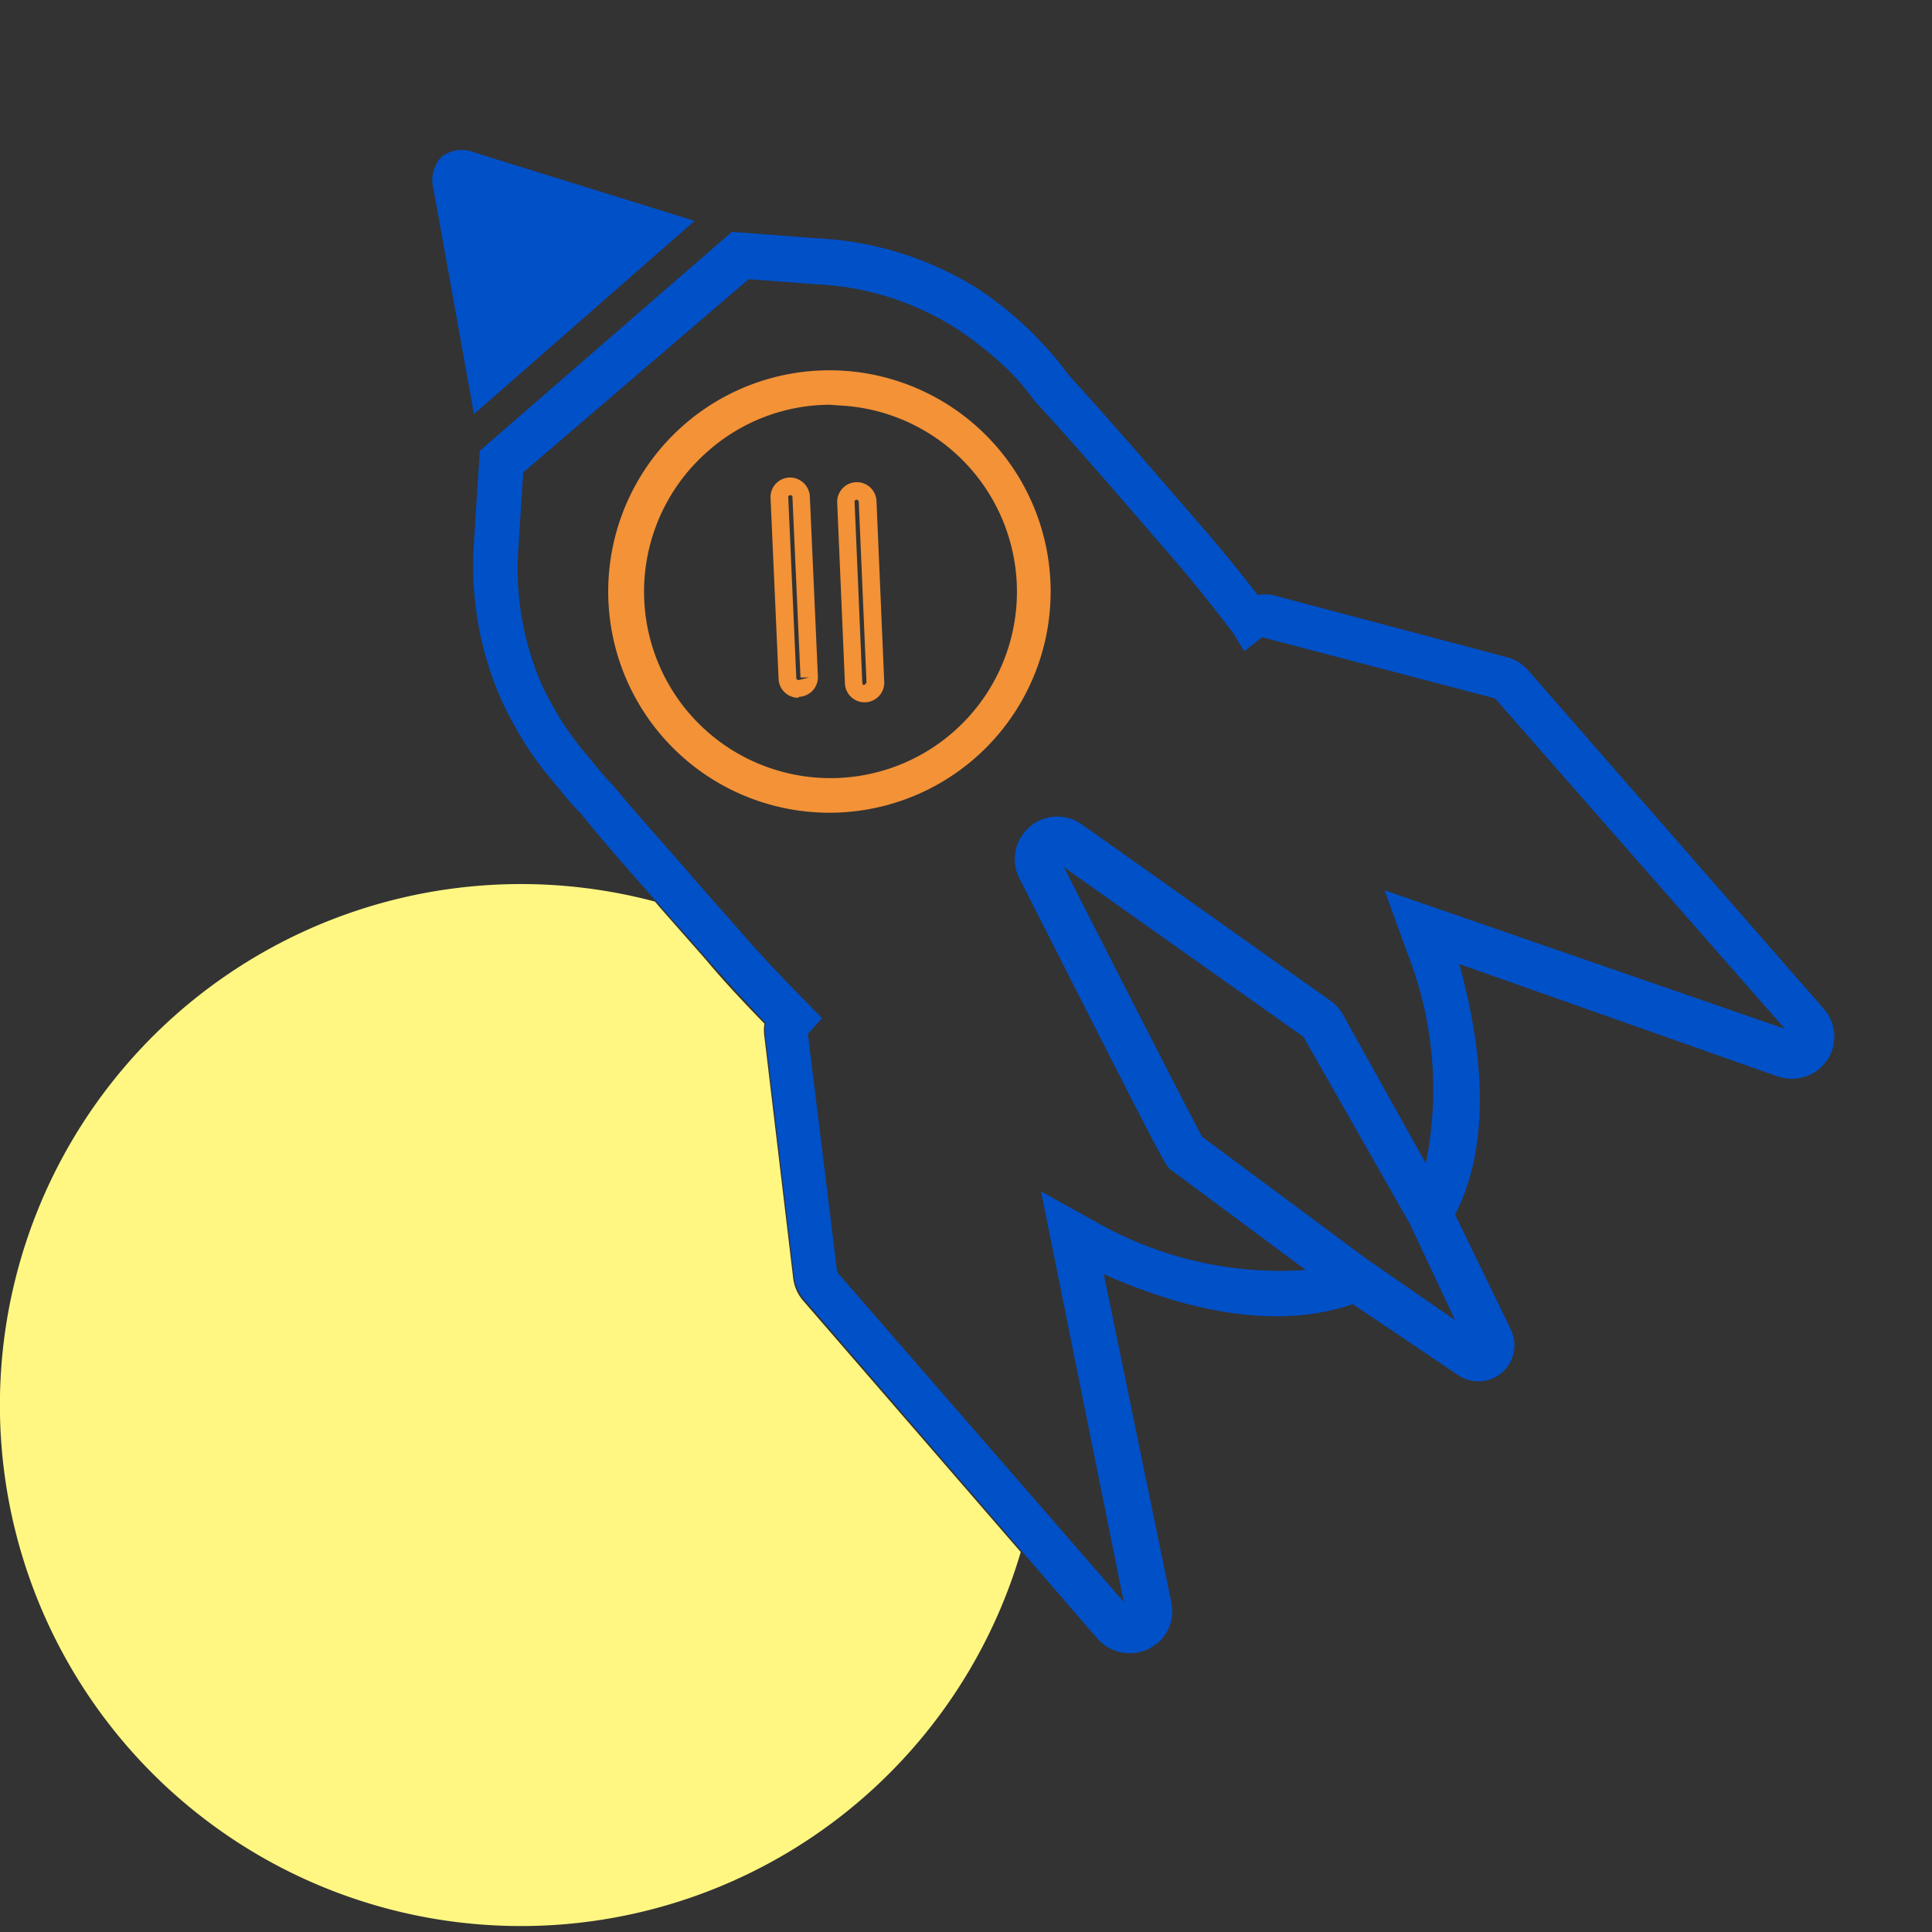 <svg xmlns="http://www.w3.org/2000/svg" viewBox="0 0 60 60"><rect x="0" y="0" width="60" height="60" fill="#333333" stroke="none"/><defs><style>.cls-1{fill:#0050c8;}.cls-2{fill:#f39237;}.cls-3{fill:#fff782;}</style></defs><title>icone-inovacao</title><g id="Layer_4" data-name="Layer 4"><g id="Layer_5" data-name="Layer 5"><path class="cls-1" d="M13.72,4.86a1.07,1.07,0,0,0-.26,1l1.26,7,6.85-6L14.78,4.75A1.07,1.07,0,0,0,13.72,4.86Z"/><path class="cls-2" d="M24.79,21.67a.61.61,0,0,1-.61-.59l-.25-5.61a.61.61,0,0,1,.58-.64.62.62,0,0,1,.64.58L25.4,21a.61.61,0,0,1-.58.64Zm-.25-6.29s-.07,0-.06.07h0l.25,5.61a.07.07,0,0,0,.07.06l.33-.08h-.27l-.25-5.61A.06.06,0,0,0,24.54,15.38Z"/><path class="cls-2" d="M26.85,21.81a.61.61,0,0,1-.61-.58L26,15.61a.61.61,0,1,1,1.22-.05l.24,5.61a.61.61,0,0,1-.58.64Zm-.25-6.29a.06.06,0,0,0-.06.07h0l.24,5.62s0,.08.07.06h0l.06-.07-.24-5.61A.07.07,0,0,0,26.61,15.52Z"/><path class="cls-2" d="M25.75,25.24a6.87,6.87,0,1,1,4.51-1.68A6.87,6.87,0,0,1,25.75,25.24Zm0-12.67A5.74,5.74,0,0,0,22,14h0a5.79,5.79,0,1,0,4.2-1.4Z"/><path class="cls-1" d="M47.46,20.82a1.31,1.31,0,0,0-.66-.41l-7.28-1.93a1.27,1.27,0,0,0-.46,0c-.59-.76-1.14-1.44-1.69-2.07l-.78-.9c-1.2-1.39-2.34-2.7-3.41-3.87-.19-.26-.36-.48-.54-.68a11.11,11.11,0,0,0-2.28-2,10.33,10.33,0,0,0-5-1.56l-2.63-.2L14.9,14l-.19,3a10.29,10.29,0,0,0,.87,4.76c.08.18.17.36.27.54a10.43,10.43,0,0,0,1.35,2l.21.25a8.33,8.33,0,0,0,.63.72c.81,1,1.63,1.92,2.5,2.9l1.4,1.59c.56.64,1.16,1.29,1.83,2a1.34,1.34,0,0,0,0,.41l.89,7.47a1.31,1.31,0,0,0,.31.71l9.12,10.55a1.34,1.34,0,0,0,1.65.27l.21-.14a1.31,1.31,0,0,0,.43-1.25L34.28,39.57c3,1.34,5.66,1.65,7.73.93l3.28,2.21a1.12,1.12,0,0,0,1.63-1.42l-1.73-3.57c1-1.95,1-4.61.13-7.78l9.89,3.49a1.34,1.34,0,0,0,1.37-.31l.16-.19a1.31,1.31,0,0,0-.1-1.6Zm-5,18.29L37.33,35.3c-.41-.76-2.69-5.22-4.29-8.37l7.44,5.27L43.78,38,45.19,41ZM43,27.65l.59,1.63.12.33a11.54,11.54,0,0,1,.57,6.52L41.7,31.5a1.27,1.27,0,0,0-.38-.42l-7.74-5.49a1.32,1.32,0,0,0-1.93,1.67c4.53,8.93,4.56,9,4.74,9.09l4.16,3.09A11.53,11.53,0,0,1,34.13,38L32.33,37l2.57,12.75L26,39.51l-.91-7.4.44-.49-.46-.47c-.79-.8-1.48-1.53-2.11-2.26l-1.41-1.6c-.85-1-1.66-1.87-2.52-2.91a7.79,7.79,0,0,1-.58-.66l-.23-.28a9,9,0,0,1-1.17-1.73c-.08-.15-.16-.3-.23-.46A9,9,0,0,1,16.1,17l.15-2.33,7-6,2.13.16a8.85,8.85,0,0,1,4.27,1.34,9.11,9.11,0,0,1,.88.64,8.83,8.83,0,0,1,1.09,1c.15.17.3.36.51.64,1.12,1.22,2.25,2.52,3.44,3.9l.78.9c.62.71,1.25,1.5,1.94,2.4l.35.57.56-.43,7.23,1.9,9,10.26Z"/></g><path class="cls-3" d="M24.63,39.67l-.89-7.47a1.34,1.34,0,0,1,0-.41c-.67-.69-1.28-1.34-1.83-2l-1.4-1.59L20.34,28A16.18,16.18,0,1,0,31.7,48.2l-6.77-7.82A1.31,1.31,0,0,1,24.63,39.67Z"/></g></svg>